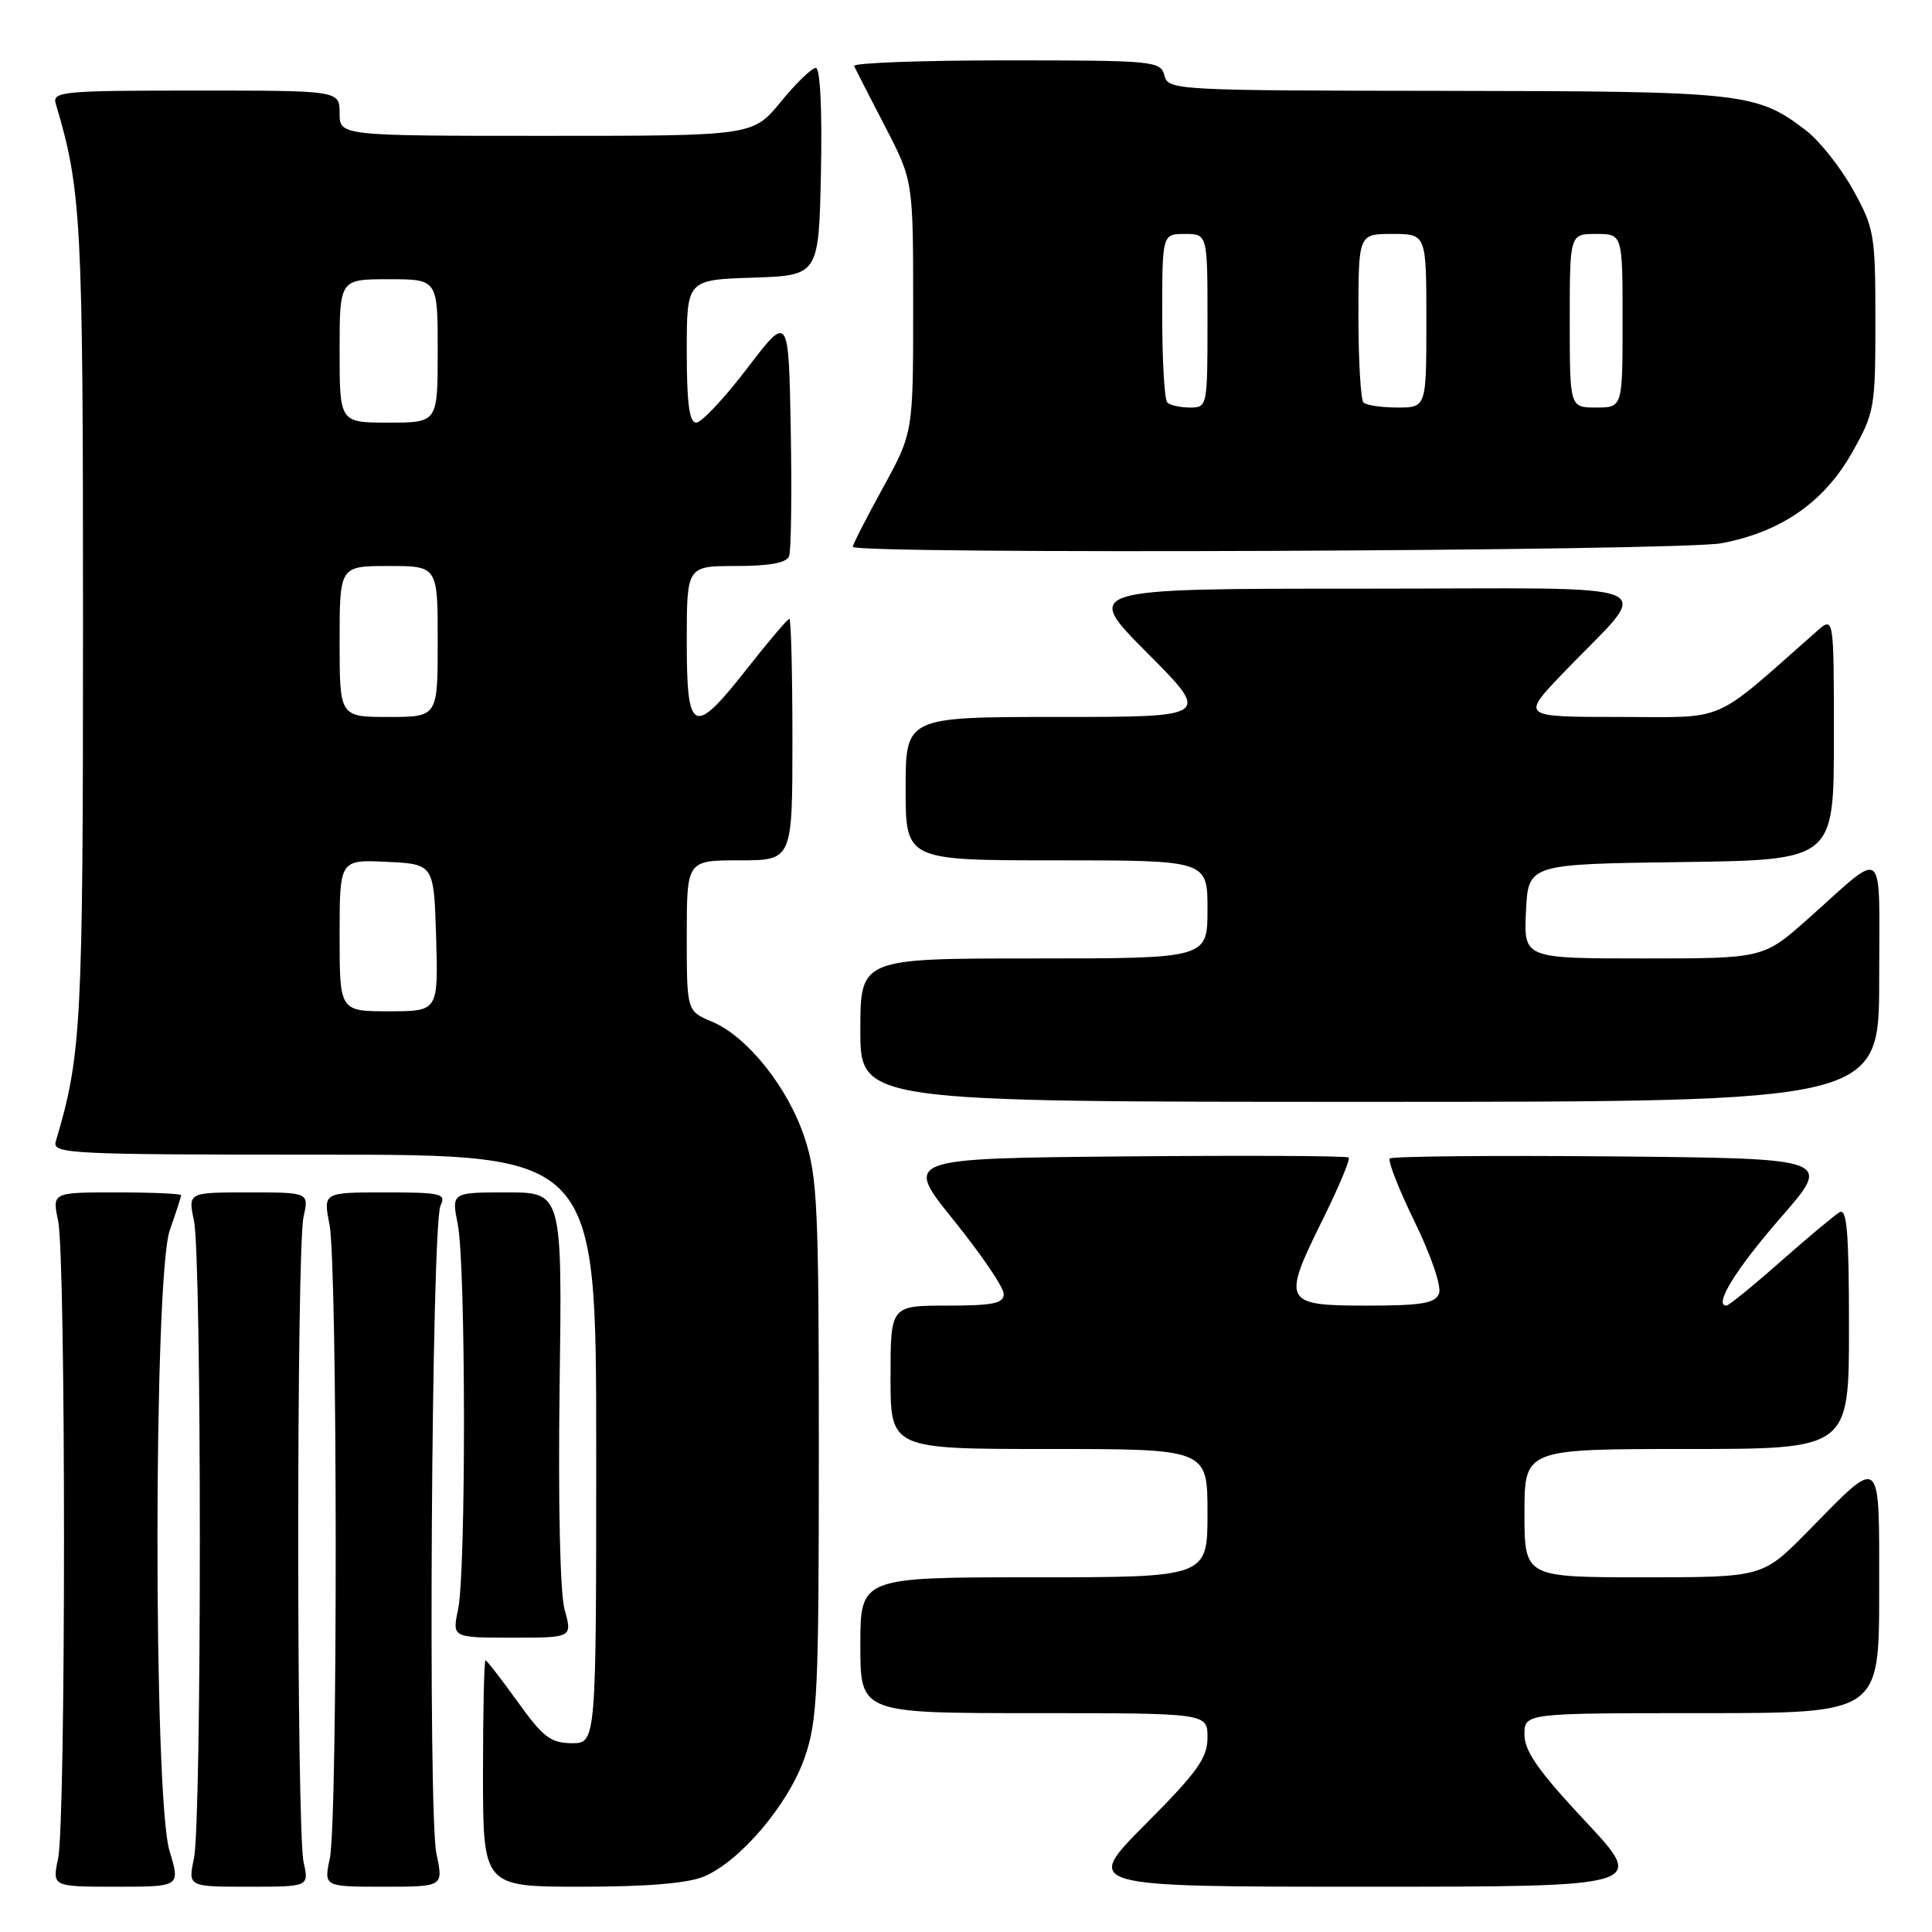 <?xml version="1.0" encoding="UTF-8" standalone="no"?>
<!DOCTYPE svg PUBLIC "-//W3C//DTD SVG 1.1//EN" "http://www.w3.org/Graphics/SVG/1.1/DTD/svg11.dtd" >
<svg xmlns="http://www.w3.org/2000/svg" xmlns:xlink="http://www.w3.org/1999/xlink" version="1.1" viewBox="0 0 256 256">
 <g >
 <path fill="currentColor"
d=" M 22.46 245.25 C 20.31 238.16 20.34 169.12 22.50 163.00 C 23.32 160.66 24.00 158.58 24.00 158.37 C 24.00 158.17 20.15 158.00 15.45 158.00 C 6.91 158.00 6.91 158.00 7.70 161.75 C 8.74 166.64 8.74 241.36 7.70 246.25 C 6.91 250.00 6.91 250.00 15.41 250.00 C 23.90 250.00 23.90 250.00 22.46 245.25 Z  M 40.23 246.75 C 39.28 242.51 39.28 165.49 40.22 161.25 C 40.95 158.00 40.95 158.00 32.93 158.00 C 24.91 158.00 24.91 158.00 25.70 161.75 C 26.74 166.64 26.74 241.36 25.70 246.25 C 24.91 250.00 24.91 250.00 32.93 250.00 C 40.95 250.00 40.95 250.00 40.23 246.75 Z  M 57.83 245.63 C 56.69 240.29 57.18 162.21 58.37 159.75 C 59.14 158.16 58.48 158.00 51.02 158.00 C 42.82 158.00 42.82 158.00 43.66 162.25 C 44.73 167.66 44.77 241.25 43.70 246.25 C 42.91 250.00 42.91 250.00 50.83 250.00 C 58.76 250.00 58.76 250.00 57.83 245.63 Z  M 93.28 248.65 C 98.08 246.63 104.46 239.11 106.61 232.92 C 108.33 228.00 108.50 224.21 108.50 192.00 C 108.50 159.97 108.32 155.94 106.62 150.78 C 104.43 144.11 99.02 137.32 94.31 135.36 C 91.00 133.97 91.00 133.97 91.00 123.99 C 91.00 114.00 91.00 114.00 98.00 114.00 C 105.00 114.00 105.00 114.00 105.00 98.00 C 105.00 89.20 104.82 82.00 104.59 82.00 C 104.37 82.00 101.88 84.92 99.07 88.50 C 91.86 97.68 91.00 97.31 91.00 85.00 C 91.00 75.00 91.00 75.00 97.53 75.00 C 101.95 75.00 104.22 74.58 104.56 73.71 C 104.83 73.00 104.93 65.48 104.78 57.01 C 104.50 41.60 104.50 41.60 99.01 48.80 C 95.99 52.76 92.95 56.00 92.26 56.00 C 91.34 56.00 91.00 53.48 91.00 46.54 C 91.00 37.08 91.00 37.08 99.75 36.79 C 108.50 36.50 108.50 36.50 108.78 22.75 C 108.95 14.43 108.68 9.00 108.10 9.00 C 107.57 9.00 105.47 11.03 103.45 13.50 C 99.76 18.00 99.76 18.00 72.38 18.00 C 45.00 18.00 45.00 18.00 45.00 15.00 C 45.00 12.00 45.00 12.00 25.93 12.00 C 8.24 12.00 6.90 12.13 7.39 13.75 C 10.80 25.22 11.00 29.04 11.00 82.50 C 11.00 135.96 10.80 139.78 7.39 151.25 C 6.90 152.89 9.05 153.00 42.93 153.00 C 79.00 153.00 79.00 153.00 79.00 192.00 C 79.00 231.00 79.00 231.00 75.75 230.98 C 72.97 230.96 71.94 230.17 68.58 225.48 C 66.42 222.47 64.50 220.00 64.33 220.00 C 64.15 220.00 64.00 226.75 64.00 235.00 C 64.00 250.00 64.00 250.00 77.03 250.00 C 85.73 250.00 91.13 249.55 93.28 248.65 Z  M 210.09 241.35 C 203.88 234.72 202.00 232.04 202.00 229.85 C 202.00 227.00 202.00 227.00 225.50 227.00 C 249.00 227.00 249.00 227.00 249.00 210.96 C 249.00 192.40 249.48 192.81 239.53 202.93 C 233.56 209.00 233.56 209.00 217.78 209.00 C 202.00 209.00 202.00 209.00 202.00 200.50 C 202.00 192.00 202.00 192.00 223.50 192.00 C 245.00 192.00 245.00 192.00 245.00 175.94 C 245.00 163.36 244.73 160.04 243.75 160.63 C 243.06 161.03 239.54 163.99 235.91 167.18 C 232.29 170.38 229.07 173.00 228.76 173.00 C 227.02 173.00 230.03 168.13 236.01 161.28 C 242.79 153.50 242.79 153.50 213.75 153.23 C 197.77 153.09 184.46 153.21 184.16 153.51 C 183.86 153.80 185.35 157.59 187.46 161.92 C 189.63 166.36 191.03 170.48 190.68 171.39 C 190.18 172.70 188.41 173.00 181.10 173.00 C 170.06 173.00 169.84 172.57 175.24 161.65 C 177.38 157.33 178.94 153.61 178.71 153.38 C 178.49 153.15 165.13 153.09 149.03 153.23 C 119.76 153.50 119.76 153.50 126.38 161.70 C 130.02 166.21 133.00 170.60 133.00 171.45 C 133.00 172.71 131.61 173.00 125.50 173.00 C 118.00 173.00 118.00 173.00 118.00 182.50 C 118.00 192.00 118.00 192.00 139.00 192.00 C 160.00 192.00 160.00 192.00 160.00 200.50 C 160.00 209.00 160.00 209.00 137.00 209.00 C 114.00 209.00 114.00 209.00 114.00 218.00 C 114.00 227.00 114.00 227.00 137.00 227.00 C 160.00 227.00 160.00 227.00 160.00 230.23 C 160.00 232.94 158.67 234.80 151.77 241.73 C 143.54 250.00 143.54 250.00 180.86 250.00 C 218.18 250.00 218.18 250.00 210.09 241.35 Z  M 74.82 213.32 C 74.21 211.11 73.95 199.36 74.15 183.82 C 74.50 158.00 74.50 158.00 67.16 158.00 C 59.82 158.00 59.82 158.00 60.66 162.25 C 61.73 167.65 61.76 208.27 60.70 213.25 C 59.91 217.00 59.91 217.00 67.87 217.00 C 75.84 217.00 75.84 217.00 74.82 213.32 Z  M 249.00 129.88 C 249.00 111.51 250.06 112.43 239.58 121.74 C 233.66 127.00 233.66 127.00 217.78 127.00 C 201.90 127.00 201.90 127.00 202.20 120.75 C 202.50 114.50 202.50 114.50 222.75 114.23 C 243.00 113.96 243.00 113.96 243.00 97.80 C 243.00 81.65 243.00 81.65 240.75 83.63 C 226.62 96.08 229.11 95.00 214.67 95.00 C 201.56 95.00 201.56 95.00 207.06 89.25 C 219.12 76.63 222.35 78.00 180.45 78.00 C 143.54 78.00 143.54 78.00 152.00 86.50 C 160.46 95.00 160.46 95.00 140.23 95.00 C 120.00 95.00 120.00 95.00 120.00 104.50 C 120.00 114.00 120.00 114.00 140.00 114.00 C 160.00 114.00 160.00 114.00 160.00 120.50 C 160.00 127.00 160.00 127.00 137.00 127.00 C 114.00 127.00 114.00 127.00 114.00 136.50 C 114.00 146.00 114.00 146.00 181.50 146.00 C 249.00 146.00 249.00 146.00 249.00 129.88 Z  M 228.11 71.98 C 235.99 70.50 241.70 66.54 245.39 60.00 C 248.39 54.69 248.50 54.08 248.50 42.50 C 248.50 31.06 248.36 30.25 245.53 25.13 C 243.89 22.18 241.08 18.64 239.28 17.26 C 232.73 12.27 231.09 12.09 191.66 12.04 C 155.67 12.00 154.80 11.95 154.29 10.00 C 153.79 8.08 152.93 8.00 133.30 8.00 C 122.04 8.00 112.99 8.34 113.17 8.75 C 113.36 9.16 115.20 12.75 117.26 16.73 C 121.00 23.95 121.00 23.95 121.00 40.64 C 121.00 57.33 121.00 57.33 117.00 64.62 C 114.80 68.63 113.00 72.15 113.00 72.45 C 113.00 73.48 222.56 73.03 228.11 71.98 Z  M 45.00 123.95 C 45.00 113.90 45.00 113.90 51.25 114.20 C 57.50 114.50 57.50 114.50 57.79 124.25 C 58.07 134.00 58.07 134.00 51.54 134.00 C 45.00 134.00 45.00 134.00 45.00 123.95 Z  M 45.00 85.00 C 45.00 75.00 45.00 75.00 51.50 75.00 C 58.00 75.00 58.00 75.00 58.00 85.00 C 58.00 95.00 58.00 95.00 51.50 95.00 C 45.00 95.00 45.00 95.00 45.00 85.00 Z  M 45.00 46.50 C 45.00 37.00 45.00 37.00 51.50 37.00 C 58.00 37.00 58.00 37.00 58.00 46.50 C 58.00 56.00 58.00 56.00 51.50 56.00 C 45.00 56.00 45.00 56.00 45.00 46.50 Z  M 154.67 53.33 C 154.30 52.97 154.00 47.79 154.00 41.83 C 154.00 31.00 154.00 31.00 157.00 31.00 C 160.00 31.00 160.00 31.00 160.00 42.50 C 160.00 53.88 159.98 54.00 157.67 54.00 C 156.38 54.00 155.03 53.70 154.67 53.33 Z  M 180.67 53.33 C 180.30 52.97 180.00 47.79 180.00 41.83 C 180.00 31.00 180.00 31.00 184.50 31.00 C 189.00 31.00 189.00 31.00 189.00 42.50 C 189.00 54.00 189.00 54.00 185.17 54.00 C 183.06 54.00 181.03 53.70 180.67 53.33 Z  M 208.00 42.50 C 208.00 31.00 208.00 31.00 211.50 31.00 C 215.00 31.00 215.00 31.00 215.00 42.50 C 215.00 54.00 215.00 54.00 211.50 54.00 C 208.00 54.00 208.00 54.00 208.00 42.50 Z "/>
</g>
</svg>